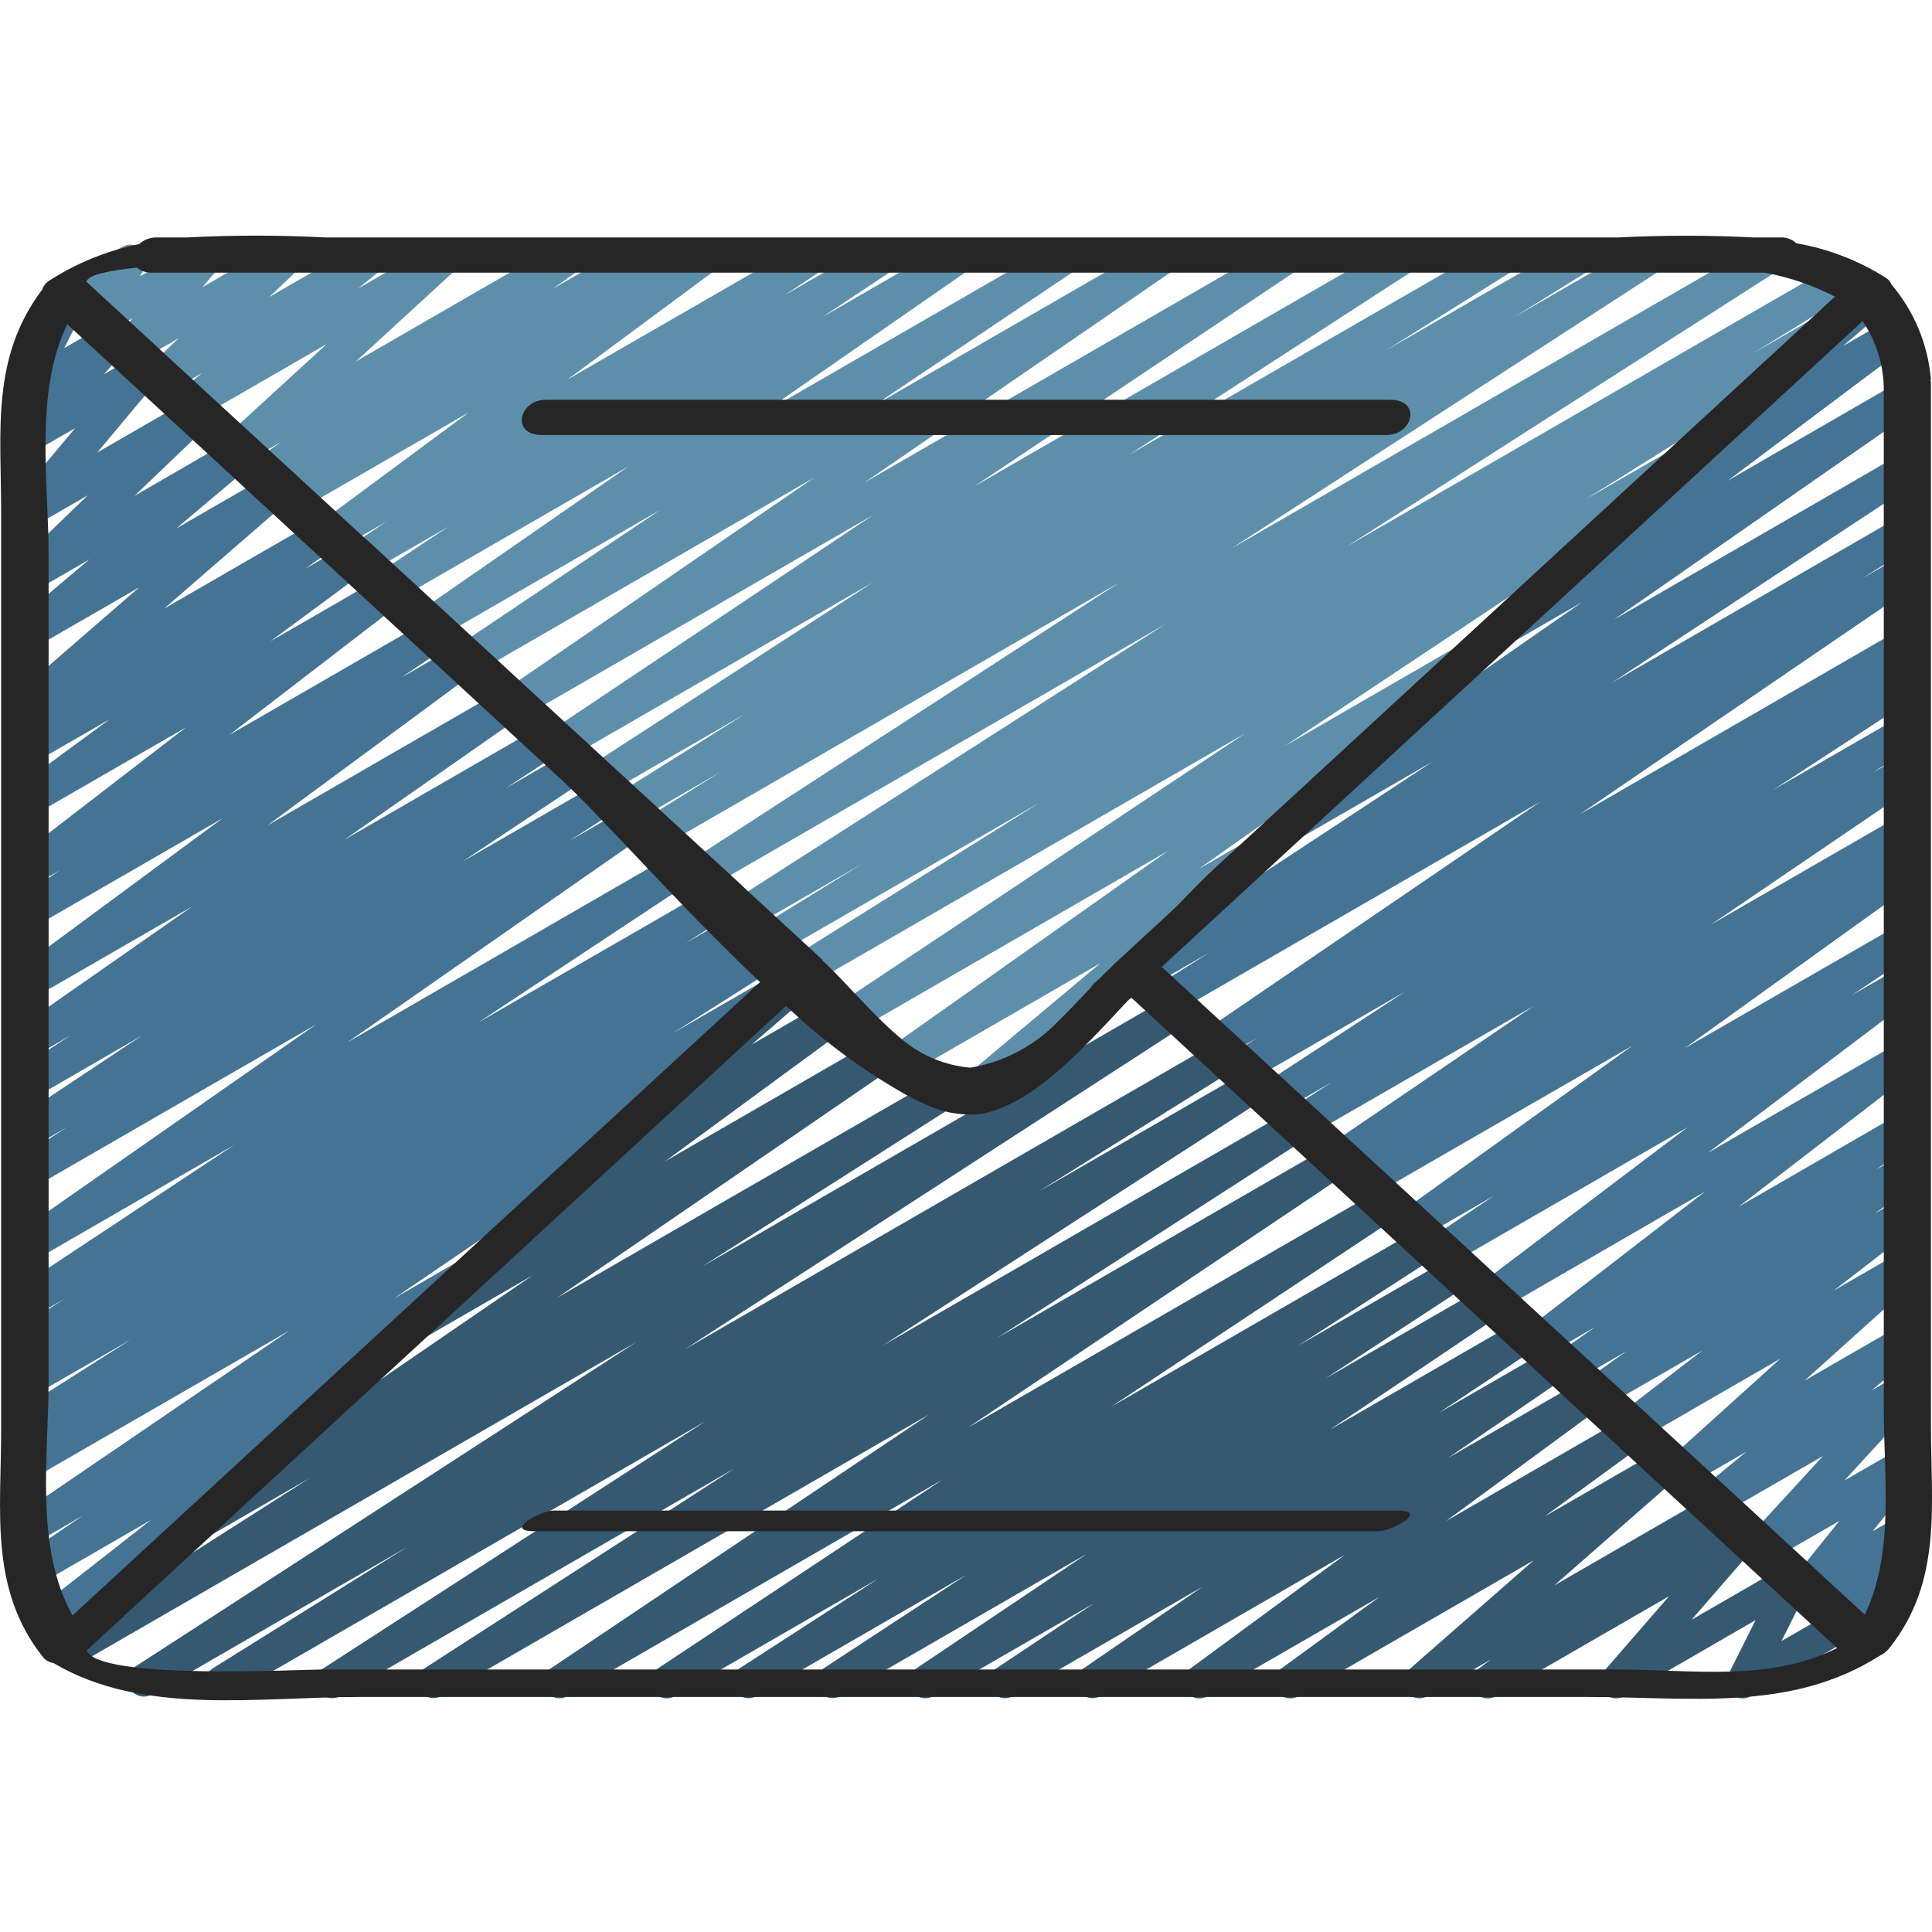 <svg height="507pt" viewBox="0 -61 507.951 507" width="507pt" xmlns="http://www.w3.org/2000/svg"><path d="m12.605 369.055c-1.82.008-3.445-1.145-4.047-2.863-.598-1.719-.039-3.629 1.391-4.758l29.758-23.312-29.758 17.195c-1.984 1.117-4.492.477-5.703-1.449-1.211-1.93-.695-4.469 1.172-5.77l16.367-11.094-12.797 7.398c-1.984 1.117-4.496.477-5.707-1.449-1.211-1.93-.691-4.469 1.176-5.77l71.754-48.906-67.285 38.82c-2.008 1.125-4.551.453-5.738-1.52-1.191-1.973-.598-4.535 1.336-5.785l4.676-2.945-.273.152c-2 1.086-4.5.41-5.68-1.535-1.18-1.949-.625-4.477 1.262-5.75l29.805-18.961-25.387 14.652c-2.008 1.125-4.551.453-5.738-1.52-1.191-1.973-.598-4.535 1.336-5.785l5.973-3.746-1.535.852c-1.996 1.055-4.473.371-5.645-1.562-1.168-1.934-.629-4.445 1.234-5.723l12.465-7.922-8.09 4.633c-1.996 1.16-4.551.52-5.766-1.445-1.215-1.961-.648-4.535 1.277-5.805l57.176-37.855-52.688 30.465c-1.973 1.09-4.453.461-5.664-1.441-1.211-1.902-.734-4.418 1.09-5.746l78.809-54.969-74.242 42.863c-2.004 1.141-4.551.48-5.75-1.484-1.203-1.969-.625-4.535 1.305-5.797l13.125-8.531-8.68 5.008c-1.988 1.098-4.492.445-5.688-1.488-1.199-1.934-.672-4.465 1.199-5.758l32.852-21.844-28.363 16.434c-1.996 1.137-4.535.484-5.742-1.473-1.203-1.957-.645-4.516 1.27-5.789l14.039-9.199-9.531 5.496c-1.973 1.094-4.457.461-5.668-1.441-1.211-1.902-.73-4.418 1.094-5.742l46.234-32.289-41.695 24.055c-1.957 1.121-4.453.523-5.688-1.367-1.238-1.887-.789-4.41 1.02-5.758l54.266-40.066-49.598 28.621c-1.984 1.117-4.496.477-5.703-1.449-1.211-1.93-.695-4.469 1.172-5.77l11.445-7.773-6.914 3.984c-1.941 1.094-4.402.508-5.641-1.348-1.238-1.852-.84-4.348.914-5.727l44.68-34.422-39.953 23.039c-1.957 1.121-4.453.523-5.688-1.363-1.238-1.891-.789-4.414 1.02-5.762l24.594-18.074-19.926 11.484c-1.961 1.078-4.422.457-5.637-1.426-1.215-1.879-.77-4.379 1.02-5.723l8.09-5.793-3.473 1.996c-1.902 1.09-4.32.559-5.594-1.223-1.273-1.785-.988-4.246.66-5.691l32.598-28.289-27.664 15.969c-1.891.984-4.219.418-5.453-1.324-1.23-1.742-.988-4.125.574-5.582l19.43-16.391-14.508 8.398c-1.867 1.062-4.238.57-5.527-1.148-1.289-1.723-1.098-4.133.449-5.629l19.211-18.508-14.176 8.184c-1.793 1.031-4.066.629-5.395-.957-1.328-1.582-1.332-3.891-.008-5.477l16.258-19.414-10.855 6.262c-1.809 1.039-4.102.617-5.422-.996-1.32-1.613-1.285-3.945.09-5.516l5.863-6.629-.531.301c-1.629.953-3.691.723-5.07-.566-1.379-1.293-1.746-3.336-.902-5.023l8.133-16.336c-.246-.254-.461-.539-.633-.852-1.176-2.039-.477-4.648 1.562-5.828l4.473-2.559c1.629-.957 3.691-.727 5.07.562 1.379 1.293 1.746 3.336.902 5.023l-5.531 11.094 10.949-6.238c1.812-1.047 4.113-.625 5.441.992 1.324 1.621 1.277 3.961-.109 5.527l-5.844 6.605 9.043-5.238c1.793-1.043 4.078-.645 5.41.941 1.336 1.59 1.336 3.906 0 5.492l-16.262 19.422 23.945-13.824c1.871-1.145 4.305-.684 5.629 1.066 1.324 1.754 1.102 4.223-.512 5.711l-19.258 18.43 25.516-14.754c1.91-1.094 4.34-.551 5.609 1.254 1.266 1.805.949 4.273-.73 5.703l-19.414 16.367 24.508-14.141c1.902-1.09 4.324-.562 5.598 1.223 1.273 1.785.984 4.246-.664 5.688l-32.598 28.289 40.516-23.391c1.969-1.109 4.461-.496 5.688 1.402 1.223 1.898.754 4.426-1.07 5.758l-8.082 5.785 10.777-6.219c1.961-1.125 4.453-.527 5.691 1.363 1.238 1.887.789 4.414-1.023 5.762l-24.582 18.148 29.098-16.793c1.941-1.094 4.402-.508 5.641 1.348 1.238 1.855.84 4.348-.914 5.727l-44.68 34.371 52.258-30.164c1.984-1.117 4.496-.477 5.707 1.449 1.207 1.93.691 4.469-1.176 5.77l-11.496 7.816 14.32-8.27c1.961-1.121 4.453-.523 5.691 1.367 1.234 1.887.789 4.41-1.023 5.758l-54.23 40.047 61.961-35.77c1.98-1.176 4.539-.566 5.777 1.375 1.238 1.945.711 4.52-1.195 5.816l-46.25 32.293 51.977-30.012c2.004-1.199 4.598-.566 5.824 1.418 1.227 1.988.625 4.59-1.344 5.844l-14.055 9.23 16.914-9.762c1.988-1.098 4.492-.441 5.688 1.488 1.199 1.934.672 4.465-1.199 5.758l-32.828 21.828 36.82-21.238c2.004-1.141 4.551-.484 5.754 1.484 1.199 1.965.621 4.531-1.309 5.793l-13.047 8.449 15.797-9.113c1.973-1.094 4.453-.461 5.664 1.441 1.211 1.902.734 4.418-1.09 5.742l-78.805 54.945 87.105-50.312c2-1.156 4.555-.516 5.77 1.445 1.215 1.965.648 4.539-1.281 5.809l-57.25 37.879 62.609-36.113c2-1.055 4.473-.367 5.645 1.562 1.168 1.934.629 4.445-1.23 5.727l-12.461 7.918 15.105-8.711c2.004-1.105 4.523-.43 5.707 1.531 1.184 1.957.613 4.5-1.297 5.766l-6.109 3.855 8.535-4.906c2.008-1.148 4.566-.484 5.766 1.492 1.199 1.98.602 4.555-1.348 5.805l-29.805 18.898 23.191-13.379c2.012-1.125 4.551-.453 5.742 1.52 1.188 1.973.598 4.535-1.34 5.785l-30.43 19.141c1.648.387 2.91 1.711 3.219 3.375.309 1.664-.395 3.352-1.793 4.305l-71.723 48.887 17.16-9.906c1.988-1.133 4.516-.496 5.73 1.441 1.215 1.941.68 4.492-1.207 5.785l-34.074 23.039c1.461.531 2.516 1.812 2.758 3.344.242 1.531-.363 3.074-1.586 4.031l-45.91 36.012c1.039.906 1.574 2.258 1.441 3.629-.133 1.371-.922 2.594-2.117 3.281l-31.129 17.922c-.641.395-1.379.609-2.133.621zm0 0" fill="#457393"/><path d="m254.227 230.977c-1.793 0-3.395-1.125-4.008-2.809-.613-1.684-.105-3.574 1.27-4.727l37.828-31.684-50.527 29.168c-1.965 1.07-4.426.441-5.637-1.445-1.207-1.887-.75-4.387 1.047-5.723l72.855-51.5-81.117 46.84c-1.984 1.086-4.473.43-5.668-1.492-1.195-1.922-.68-4.441 1.172-5.742l106.02-70.574-114.348 66.016c-2.02 1.215-4.645.562-5.859-1.453-1.215-2.02-.562-4.645 1.457-5.859l64.629-40.441-68.887 39.766c-2.012 1.059-4.496.359-5.656-1.59-1.164-1.949-.594-4.469 1.293-5.73l26.504-16.324-29.406 16.973c-2 1.102-4.508.43-5.699-1.52-1.188-1.945-.629-4.484 1.266-5.758l113.637-72.75-120.551 69.59c-2.004 1.164-4.57.52-5.781-1.457-1.211-1.973-.625-4.555 1.32-5.812l112.91-73.25-120.43 69.52c-2.008 1.074-4.504.383-5.672-1.57s-.598-4.48 1.293-5.742l19.984-12.414-22.766 13.141c-2.02 1.215-4.641.562-5.859-1.457-1.215-2.02-.562-4.641 1.457-5.855l33.68-21.121-36.984 21.332c-1.996 1.117-4.52.457-5.719-1.496-1.195-1.949-.637-4.5 1.266-5.773l75.008-48.641-80.715 46.602c-1.992 1.156-4.543.52-5.762-1.434s-.668-4.52 1.246-5.801l85.195-57.031-92.492 53.395c-1.98 1.133-4.508.504-5.727-1.43-1.219-1.93-.699-4.48 1.18-5.781l81.605-56.047-89.602 51.73c-1.988 1.113-4.504.469-5.707-1.469-1.207-1.934-.676-4.477 1.203-5.77l53.598-35.984-59.035 34.082c-1.992 1.262-4.629.668-5.887-1.324-1.262-1.988-.668-4.625 1.32-5.887l55.289-38.332-61.602 35.559c-1.996 1.188-4.578.559-5.805-1.414-1.227-1.973-.648-4.562 1.297-5.832l18.707-12.43-21.879 12.629c-1.984 1.043-4.441.375-5.621-1.535-1.18-1.91-.676-4.406 1.148-5.711l10.105-6.734-12.801 7.375c-1.957 1.113-4.441.512-5.676-1.367-1.234-1.879-.797-4.395 1-5.75l39.184-29.012-45.348 26.152c-1.98 1.102-4.477.465-5.684-1.453-1.207-1.918-.703-4.445 1.145-5.758l.488-.332-2.562 1.469c-1.969 1.125-4.477.508-5.703-1.398-1.227-1.91-.746-4.445 1.098-5.77l7.16-5.121-9.766 5.633c-1.879 1.062-4.254.551-5.535-1.188-1.277-1.742-1.055-4.164.52-5.641l26.77-24.523-34.332 19.824c-1.926 1.109-4.387.551-5.645-1.285-1.262-1.836-.898-4.332.832-5.73l6.41-5.199-9.133 5.277c-1.871 1.078-4.254.59-5.551-1.141-1.293-1.73-1.09-4.156.477-5.645l7.996-7.613-11.402 6.59c-1.801 1.027-4.082.605-5.402-.992-1.32-1.602-1.301-3.918.051-5.496l4.637-5.367-7.484 4.32c-1.668.953-3.77.676-5.133-.684-1.359-1.355-1.645-3.457-.695-5.129l1.125-1.953-2.305 1.32c-2.023 1.062-4.527.336-5.672-1.645-1.145-1.98-.523-4.508 1.406-5.734l16.059-9.27c1.66-.969 3.77-.691 5.121.676 1.352 1.359 1.633 3.453.684 5.121l-1.129 1.945 15.668-8.988c1.801-1.027 4.082-.609 5.402.988 1.32 1.598 1.305 3.914-.043 5.488l-4.641 5.371 20.531-11.848c1.883-1.188 4.367-.723 5.695 1.066 1.332 1.789 1.062 4.297-.621 5.762l-7.992 7.602 24.926-14.43c1.926-1.102 4.375-.547 5.637 1.285 1.258 1.828.902 4.316-.816 5.723l-6.41 5.188 21.137-12.195c1.883-1.059 4.258-.551 5.539 1.191 1.277 1.738 1.055 4.16-.52 5.637l-26.727 24.535 54.332-31.363c1.969-1.121 4.477-.508 5.703 1.402 1.227 1.906.746 4.441-1.098 5.766l-7.148 5.078 21.23-12.246c1.98-1.102 4.477-.461 5.684 1.457s.707 4.445-1.145 5.754l-.453.309 13.039-7.52c1.957-1.109 4.441-.512 5.676 1.367 1.234 1.883.797 4.398-1 5.75l-39.199 29.016 62.66-36.133c1.984-1.082 4.473-.43 5.668 1.496 1.195 1.922.68 4.441-1.172 5.742l-9.992 6.664 24.098-13.902c1.988-1.113 4.504-.469 5.707 1.469 1.207 1.934.676 4.477-1.203 5.77l-18.773 12.484 34.137-19.723c1.973-1.102 4.469-.473 5.684 1.441 1.211 1.91.719 4.438-1.121 5.754l-55.293 38.348 78.914-45.543c1.984-1.07 4.457-.414 5.652 1.496 1.191 1.914.688 4.426-1.145 5.734l-53.602 35.984 74.875-43.215c1.977-1.086 4.457-.449 5.664 1.461s.715 4.426-1.117 5.742l-81.598 56.039 109.535-63.242c1.984-1.07 4.457-.414 5.652 1.496 1.191 1.914.688 4.426-1.148 5.734l-85.16 57.012 111.273-64.242c2.004-1.164 4.57-.516 5.781 1.457 1.211 1.977.629 4.555-1.316 5.816l-75.094 48.699 96.988-55.973c2.012-1.125 4.551-.453 5.742 1.52 1.188 1.973.598 4.535-1.34 5.785l-33.586 21.062 49.145-28.367c2.008-1.07 4.5-.379 5.672 1.574 1.168 1.953.598 4.477-1.297 5.742l-19.977 12.391 34.188-19.707c1.996-1.113 4.523-.457 5.719 1.496 1.195 1.953.637 4.504-1.266 5.777l-112.973 73.266 139.555-80.539c2-1.098 4.512-.43 5.699 1.52s.633 4.488-1.262 5.762l-113.57 72.68 128.852-74.387c2.012-1.09 4.527-.402 5.699 1.562s.586 4.508-1.328 5.758l-26.617 16.395 16.156-9.328c1.305-.785 2.93-.816 4.266-.078 1.336.738 2.172 2.133 2.203 3.656.027 1.523-.762 2.949-2.066 3.734l-64.613 40.422 22.484-12.969c1.984-1.086 4.473-.43 5.668 1.492 1.195 1.922.68 4.441-1.172 5.742l-105.977 70.539 45.688-26.379c1.973-1.105 4.465-.484 5.684 1.422s.742 4.43-1.09 5.754l-72.859 51.492 12.312-7.109c1.922-1.145 4.398-.613 5.684 1.219 1.281 1.832.93 4.34-.801 5.754l-56.184 47.035.059.113c1.18 2.035.484 4.645-1.551 5.828l-18.355 10.598c-.645.375-1.375.57-2.117.57zm0 0" fill="#5e8faa"/><path d="m290.543 204.27c-1.93 0-3.621-1.301-4.121-3.164-.5-1.867.316-3.832 1.988-4.801l8.629-4.973c1.32-.762 2.949-.762 4.27 0 1.32.766 2.133 2.176 2.133 3.699 0 1.527-.816 2.938-2.137 3.699l-8.629 4.973c-.648.371-1.383.566-2.133.566zm0 0" fill="#365972"/><path d="m58.137 385.082c-1.902 0-3.574-1.262-4.098-3.094-.527-1.828.223-3.785 1.84-4.793l51.199-31.949-67.023 38.707c-2.008 1.23-4.637.598-5.863-1.41-1.23-2.012-.598-4.637 1.41-5.867l131.645-85.266-146.773 84.727c-2.016 1.223-4.641.582-5.863-1.434s-.582-4.637 1.434-5.863l65.555-41.812-26.516 15.344c-1.98 1.102-4.477.461-5.684-1.457-1.207-1.918-.703-4.445 1.145-5.754l89.387-61.262-28.227 16.301c-1.961 1.133-4.469.535-5.707-1.363-1.238-1.895-.781-4.43 1.047-5.77l53.555-39.254c-1.781 0-3.379-1.113-4-2.785-.617-1.672-.133-3.555 1.219-4.719l41.113-35.461c-.23-1.719.598-3.402 2.102-4.27l8.805-5.117c1.906-1.102 4.336-.566 5.609 1.227 1.273 1.797.973 4.266-.695 5.699l-17.117 14.773 21.98-12.691c1.965-1.133 4.469-.535 5.707 1.363 1.238 1.898.781 4.43-1.047 5.773l-49.391 36.238 56.457-32.598c1.98-1.098 4.477-.461 5.684 1.457 1.207 1.918.707 4.445-1.145 5.754l-89.395 61.27 99.242-57.293c2.016-1.223 4.641-.578 5.863 1.434 1.223 2.016.582 4.641-1.434 5.863l-65.586 41.812 122.641-70.824c2.008-1.23 4.637-.598 5.867 1.41 1.227 2.012.598 4.637-1.414 5.867l-131.602 85.273 139.945-80.801c2.016-1.164 4.594-.496 5.789 1.5 1.199 1.992.578 4.578-1.395 5.812l-51.25 31.965 55.023-31.77c2.012-1.23 4.637-.598 5.867 1.414 1.23 2.008.598 4.637-1.414 5.867l-100.574 65.059 107.359-61.98c2-1.098 4.512-.43 5.699 1.52s.633 4.488-1.262 5.762l-81.594 52.617 87.414-50.469c1.984-1.07 4.457-.418 5.648 1.496 1.195 1.914.691 4.426-1.145 5.734l-99.695 66.867 108.008-62.363c1.996-1.16 4.555-.516 5.77 1.445 1.215 1.965.648 4.535-1.281 5.809l-74.855 49.645 81.238-46.934c2.012-1.227 4.637-.598 5.867 1.414 1.23 2.012.598 4.637-1.414 5.867l-36.504 23.594 40.32-23.27c1.988-1.059 4.457-.387 5.637 1.531 1.18 1.918.664 4.422-1.176 5.723l-37.629 24.645 41.691-24.066c1.992-1.152 4.543-.52 5.762 1.434 1.219 1.953.668 4.523-1.246 5.805l-45.031 30.273 49.945-28.816c1.988-1.082 4.477-.43 5.668 1.492 1.195 1.926.684 4.445-1.172 5.746l-25.777 17.152 29.371-16.949c1.977-1.062 4.438-.418 5.633 1.48 1.199 1.898.719 4.398-1.094 5.723l-31.531 21.625 35.844-20.695c1.961-1.133 4.465-.535 5.703 1.363 1.242 1.895.781 4.43-1.047 5.77l-41.02 30.148 47.242-27.305c1.961-1.105 4.441-.5 5.672 1.387 1.227 1.883.781 4.398-1.023 5.746l-25.957 18.945 30.523-17.605c1.898-1.066 4.293-.535 5.562 1.234 1.266 1.77 1 4.207-.621 5.66l-32.922 28.844 41.078-23.707c1.953-1.102 4.426-.504 5.66 1.367 1.234 1.875.809 4.383-.973 5.742l-3.414 2.559 5.633-3.25c1.805-1.039 4.094-.621 5.418.984 1.324 1.609 1.297 3.938-.07 5.508l-17.219 19.809 24.859-14.355c1.633-.961 3.703-.734 5.086.562 1.383 1.301 1.746 3.355.887 5.047l-7.18 14.344 14.125-8.148c1.32-.844 3-.891 4.367-.125 1.371.762 2.207 2.215 2.188 3.781-.02 1.566-.898 2.996-2.289 3.723l-26.453 15.266c-1.633.961-3.699.73-5.082-.562-1.379-1.293-1.742-3.344-.891-5.035l7.203-14.387-34.586 19.996c-1.805 1.023-4.082.605-5.402-.992-1.32-1.602-1.301-3.922.051-5.496l17.211-19.812-45.559 26.301c-1.953 1.125-4.449.535-5.691-1.348-1.246-1.883-.809-4.406 1-5.762l3.41-2.562-16.723 9.672c-1.898 1.066-4.293.535-5.562-1.234-1.266-1.77-1-4.211.621-5.664l32.922-28.84-61.918 35.738c-1.965 1.133-4.473.531-5.711-1.367-1.238-1.902-.773-4.438 1.059-5.777l25.961-18.945-45.227 26.09c-1.965 1.133-4.469.539-5.711-1.359-1.242-1.898-.781-4.438 1.051-5.777l40.961-30.121-64.48 37.258c-1.973 1.062-4.438.414-5.633-1.484-1.195-1.895-.719-4.398 1.094-5.719l31.523-21.617-49.922 28.82c-1.984 1.082-4.473.426-5.668-1.496s-.68-4.441 1.172-5.742l25.832-17.195-42.328 24.434c-1.984 1.098-4.484.449-5.684-1.473-1.203-1.926-.688-4.457 1.172-5.758l45.012-30.242-64.914 37.473c-1.988 1.055-4.457.383-5.637-1.535-1.18-1.918-.664-4.422 1.176-5.719l37.621-24.645-55.25 31.898c-1.996 1.082-4.492.41-5.676-1.527-1.188-1.938-.645-4.461 1.227-5.746l36.523-23.617-53.504 30.891c-1.992 1.133-4.523.488-5.734-1.461-1.207-1.949-.664-4.504 1.238-5.785l74.844-49.648-98.543 56.895c-1.984 1.098-4.48.449-5.684-1.473-1.203-1.926-.688-4.457 1.172-5.758l99.703-66.91-128.418 74.141c-1.992 1.055-4.465.375-5.641-1.551-1.176-1.926-.648-4.43 1.203-5.723l81.648-52.648-103.801 59.922c-1.996 1.082-4.492.41-5.676-1.527-1.184-1.938-.645-4.461 1.23-5.746l100.605-65.031-125.234 72.305c-.652.391-1.398.598-2.16.605zm0 0" fill="#365972"/><path d="m488.516 373.082c-1.578 0-3.023-.871-3.766-2.266-.738-1.395-.648-3.082.234-4.391l1.332-1.945-2.715 1.555c-1.824 1.047-4.137.609-5.453-1.031-1.316-1.641-1.238-3.996.18-5.551l.801-.852-2.227 1.289c-1.777 1.027-4.035.641-5.371-.918s-1.375-3.848-.09-5.449l12.152-15.129-18.457 10.66c-1.82 1.035-4.125.594-5.438-1.039-1.312-1.637-1.242-3.98.164-5.535l19.422-21.152-27.223 15.703c-1.922 1.113-4.379.562-5.645-1.262-1.266-1.828-.918-4.32.797-5.73l11.949-9.848-15.59 9.004c-1.879 1.008-4.211.477-5.465-1.242-1.258-1.723-1.051-4.105.48-5.586l29.523-26.641-37.469 21.633c-1.945 1.117-4.422.539-5.668-1.324-1.25-1.867-.84-4.375.934-5.75l21.691-16.699-26.301 15.18c-1.969 1.113-4.461.5-5.688-1.402-1.223-1.898-.754-4.422 1.07-5.754l10.93-7.82-13.883 8.016c-1.973 1.121-4.48.496-5.703-1.418-1.219-1.914-.727-4.449 1.121-5.77l10.301-7.227-13.141 7.586c-1.945 1.109-4.41.531-5.66-1.328-1.246-1.855-.848-4.359.914-5.738l46.73-36.094-54.613 31.574c-1.949 1.109-4.426.52-5.668-1.348-1.238-1.871-.824-4.379.957-5.746l54.758-41.41-63.148 36.461c-1.988 1.117-4.504.469-5.707-1.465-1.207-1.938-.676-4.477 1.203-5.77l16.656-11.172-19.754 11.402c-1.969 1.141-4.488.535-5.723-1.379-1.238-1.91-.754-4.457 1.098-5.781l60.883-43.75-68.562 39.551c-1.996 1.082-4.492.414-5.676-1.523s-.645-4.465 1.23-5.746l2.73-1.777-4.992 2.887c-1.984 1.113-4.496.477-5.707-1.453-1.211-1.926-.691-4.465 1.176-5.766l53.758-36.559-59.5 34.332c-2.004 1.137-4.551.48-5.754-1.484-1.203-1.969-.625-4.535 1.305-5.797l11.094-7.152-13.746 7.93c-1.996 1.137-4.535.484-5.742-1.473-1.203-1.957-.645-4.516 1.27-5.789l37.402-24.43-41.41 23.891c-2.004 1.086-4.504.41-5.684-1.539-1.18-1.945-.625-4.473 1.262-5.746l7.152-4.551-9.586 5.531c-1.984 1.152-4.527.527-5.754-1.418-1.223-1.945-.684-4.512 1.215-5.801l88.355-60.289-96.562 55.766c-2.008 1.102-4.523.426-5.707-1.531-1.184-1.957-.613-4.5 1.293-5.766l13.902-8.789-16.57 9.566c-1.996 1.113-4.516.461-5.715-1.48-1.199-1.945-.656-4.488 1.234-5.773l79.801-52.539-35.609 20.555c-1.977 1.105-4.469.477-5.684-1.438-1.211-1.91-.723-4.438 1.121-5.754l79.289-55.176-18.773 10.852c-1.953 1.129-4.449.539-5.691-1.344-1.242-1.883-.805-4.41 1-5.762l53.758-40.363c-1.605-.312-2.895-1.516-3.312-3.102-.422-1.582.105-3.266 1.352-4.332l35.414-30.379c-.137-1.648.691-3.227 2.125-4.051l8.371-4.848c1.91-1.105 4.344-.57 5.617 1.23 1.273 1.801.965 4.273-.711 5.707l-10.43 8.977 11.734-6.777c1.953-1.125 4.449-.539 5.695 1.348 1.242 1.883.805 4.406-1 5.762l-46.773 35.09 44.844-25.883c1.977-1.102 4.469-.473 5.684 1.438 1.211 1.914.723 4.438-1.117 5.758l-79.285 55.184 74.719-43.137c1.992-1.082 4.48-.418 5.672 1.512 1.188 1.93.66 4.449-1.199 5.742l-79.738 52.488 75.266-43.469c2.008-1.125 4.551-.453 5.738 1.52 1.191 1.973.598 4.535-1.336 5.785l-13.961 8.809 9.523-5.504c1.988-1.156 4.531-.527 5.754 1.418 1.223 1.945.688 4.508-1.215 5.801l-88.301 60.285 83.82-48.391c2.012-1.148 4.57-.484 5.77 1.492 1.199 1.98.602 4.555-1.348 5.805l-7.133 4.531 2.711-1.555c1.996-1.098 4.504-.438 5.695 1.504 1.191 1.941.652 4.477-1.23 5.758l-37.41 24.422 32.922-18.992c2-1.102 4.512-.434 5.699 1.516 1.188 1.949.633 4.488-1.262 5.762l-11.215 7.219 6.777-3.906c1.984-1.117 4.496-.48 5.703 1.449 1.211 1.93.695 4.465-1.172 5.77l-53.711 36.531 49.188-28.348c1.996-1.086 4.492-.414 5.676 1.523s.645 4.461-1.23 5.746l-3.812 2.484c2.004-.758 4.254.09 5.266 1.977s.465 4.23-1.273 5.48l-60.859 43.734 56.234-32.43c1.984-1.07 4.457-.414 5.652 1.496 1.191 1.914.688 4.426-1.145 5.734l-16.703 11.195 12.195-7.031c1.949-1.086 4.402-.492 5.637 1.367 1.23 1.859.824 4.352-.934 5.723l-54.75 41.387 50.047-28.875c1.941-1.09 4.391-.504 5.629 1.344s.852 4.34-.895 5.719l-46.727 36.004 41.969-24.234c1.973-1.121 4.48-.5 5.699 1.418 1.223 1.914.73 4.449-1.117 5.766l-10.402 7.297 5.82-3.355c1.965-1.109 4.457-.496 5.684 1.402 1.223 1.902.754 4.426-1.07 5.758l-10.887 7.793 6.273-3.617c1.941-1.094 4.398-.508 5.637 1.348 1.242 1.852.844 4.348-.91 5.727l-21.66 16.707 16.957-9.781c1.875-1.004 4.207-.473 5.465 1.246 1.254 1.719 1.051 4.102-.48 5.582l-29.57 26.617 24.586-14.184c1.918-1.09 4.352-.535 5.609 1.277 1.258 1.812.93 4.285-.762 5.703l-11.945 9.848 7.074-4.078c1.82-1.039 4.125-.598 5.434 1.035 1.312 1.637 1.242 3.98-.16 5.535l-19.414 21.152 14.141-8.156c1.777-1.02 4.023-.629 5.355.926 1.336 1.555 1.375 3.84.094 5.438l-12.148 15.113 6.699-3.863c1.824-1.062 4.152-.625 5.473 1.023 1.316 1.648 1.234 4.012-.199 5.562l-3.234 3.5c1.395.285 2.551 1.25 3.09 2.57.535 1.32.379 2.82-.422 4l-5.289 7.809c.285.277.531.598.727.945 1.172 2.035.477 4.641-1.555 5.82l-7.004 4.078c-.648.375-1.387.566-2.137.555zm0 0" fill="#457393"/><g fill="#262626"><path d="m507.668 209.637v-170.668c0-.145-.105-.23-.121-.367-.016-.137.137-.367.102-.562-.82-9.105-4.434-17.73-10.34-24.703-.281-.742-.801-1.363-1.477-1.77-7.176-4.539-15.172-7.625-23.535-9.086-1.199-1.109-2.805-1.66-4.43-1.527h-6.75c-11.891-.605-23.805-.605-35.695 0h-339.883c-12.125-.637-24.277-.637-36.402 0h-7.938c-1.719-.027-3.383.605-4.648 1.766-8.434 1.703-16.469 4.977-23.691 9.652-.84.539-1.469 1.352-1.781 2.305-13.492 17.945-10.777 37.066-10.777 58.656v241.102c0 21.477-3.148 41.891 10.965 59.734.699.863 1.699 1.434 2.797 1.594 23.41 13.91 53.59 8.926 80.051 8.926h323.672c26.812 0 53.051 3.977 76.398-10.828.16-.078.316-.164.469-.258.086-.051.18-.082.266-.145.723-.449 1.359-1.027 1.875-1.707l.043-.043c13.887-17.527 10.832-37.461 10.832-58.57zm-12.391-168.383v267.633c0 18.109 2.832 37.77-4.984 54.16l-87.102-80.254-68.395-63.012-.578-.512-28.793-26.531 55.008-50.688 129.27-119.098c3.664 5.395 5.609 11.777 5.574 18.301zm-459.301-32.367c1.172.949 2.66 1.418 4.164 1.316h423.785c6.445 1.18 12.684 3.309 18.508 6.312l-163.09 150.309c-2.797 2.559-6.203 6.066-9.992 10.016l-16.648 15.363c-.133.137-.258.281-.375.434-4.746 4.438-9.898 10.367-15.359 15.625-6.016 5.793-13.648 9.621-21.891 10.973-6.398-.574-12.484-3.035-17.484-7.074-7.902-6.441-15.145-15.359-21.332-21.117-.094-.113-.078-.23-.195-.336l-19.629-18.062c-.621-.598-1.262-1.23-1.859-1.777l-97.586-89.934c-.273-.246-.785-.672-1.195-1.023l-73.047-67.285v-.074c.293-1.641 5.164-2.824 13.227-3.664zm-23.199 292.645v-217.516c0-18.355-3.766-42.496 4.906-60.246l130.27 120.066c9.863 9.086 30.328 32.492 51.883 52.906l-180.77 166.5c-10.02-18.02-6.289-41.711-6.289-61.711zm10.016 70.895 183.887-169.438c10.047 9.594 21.316 17.824 33.52 24.473.801.402 1.602.762 2.422 1.094 4.602 2.32 9.754 3.324 14.891 2.898 14.43-2.312 28.578-18.773 39.832-30.719l185.652 171.086c-17.543 8.961-38.398 5.641-57.652 5.641h-340.582c-6.102 0-59.152 2.848-61.969-5.035zm0 0"/><path d="m142.551 52.902h221.867c7.148 0 9.387-9.281 1.039-9.281h-221.867c-7.148 0-9.418 9.281-1.039 9.281zm0 0"/><path d="m362.316 341.109c3.652 0 13.426-5.438 5.242-5.438h-221.867c-3.652 0-13.422 5.438-5.238 5.438zm0 0"/></g></svg>